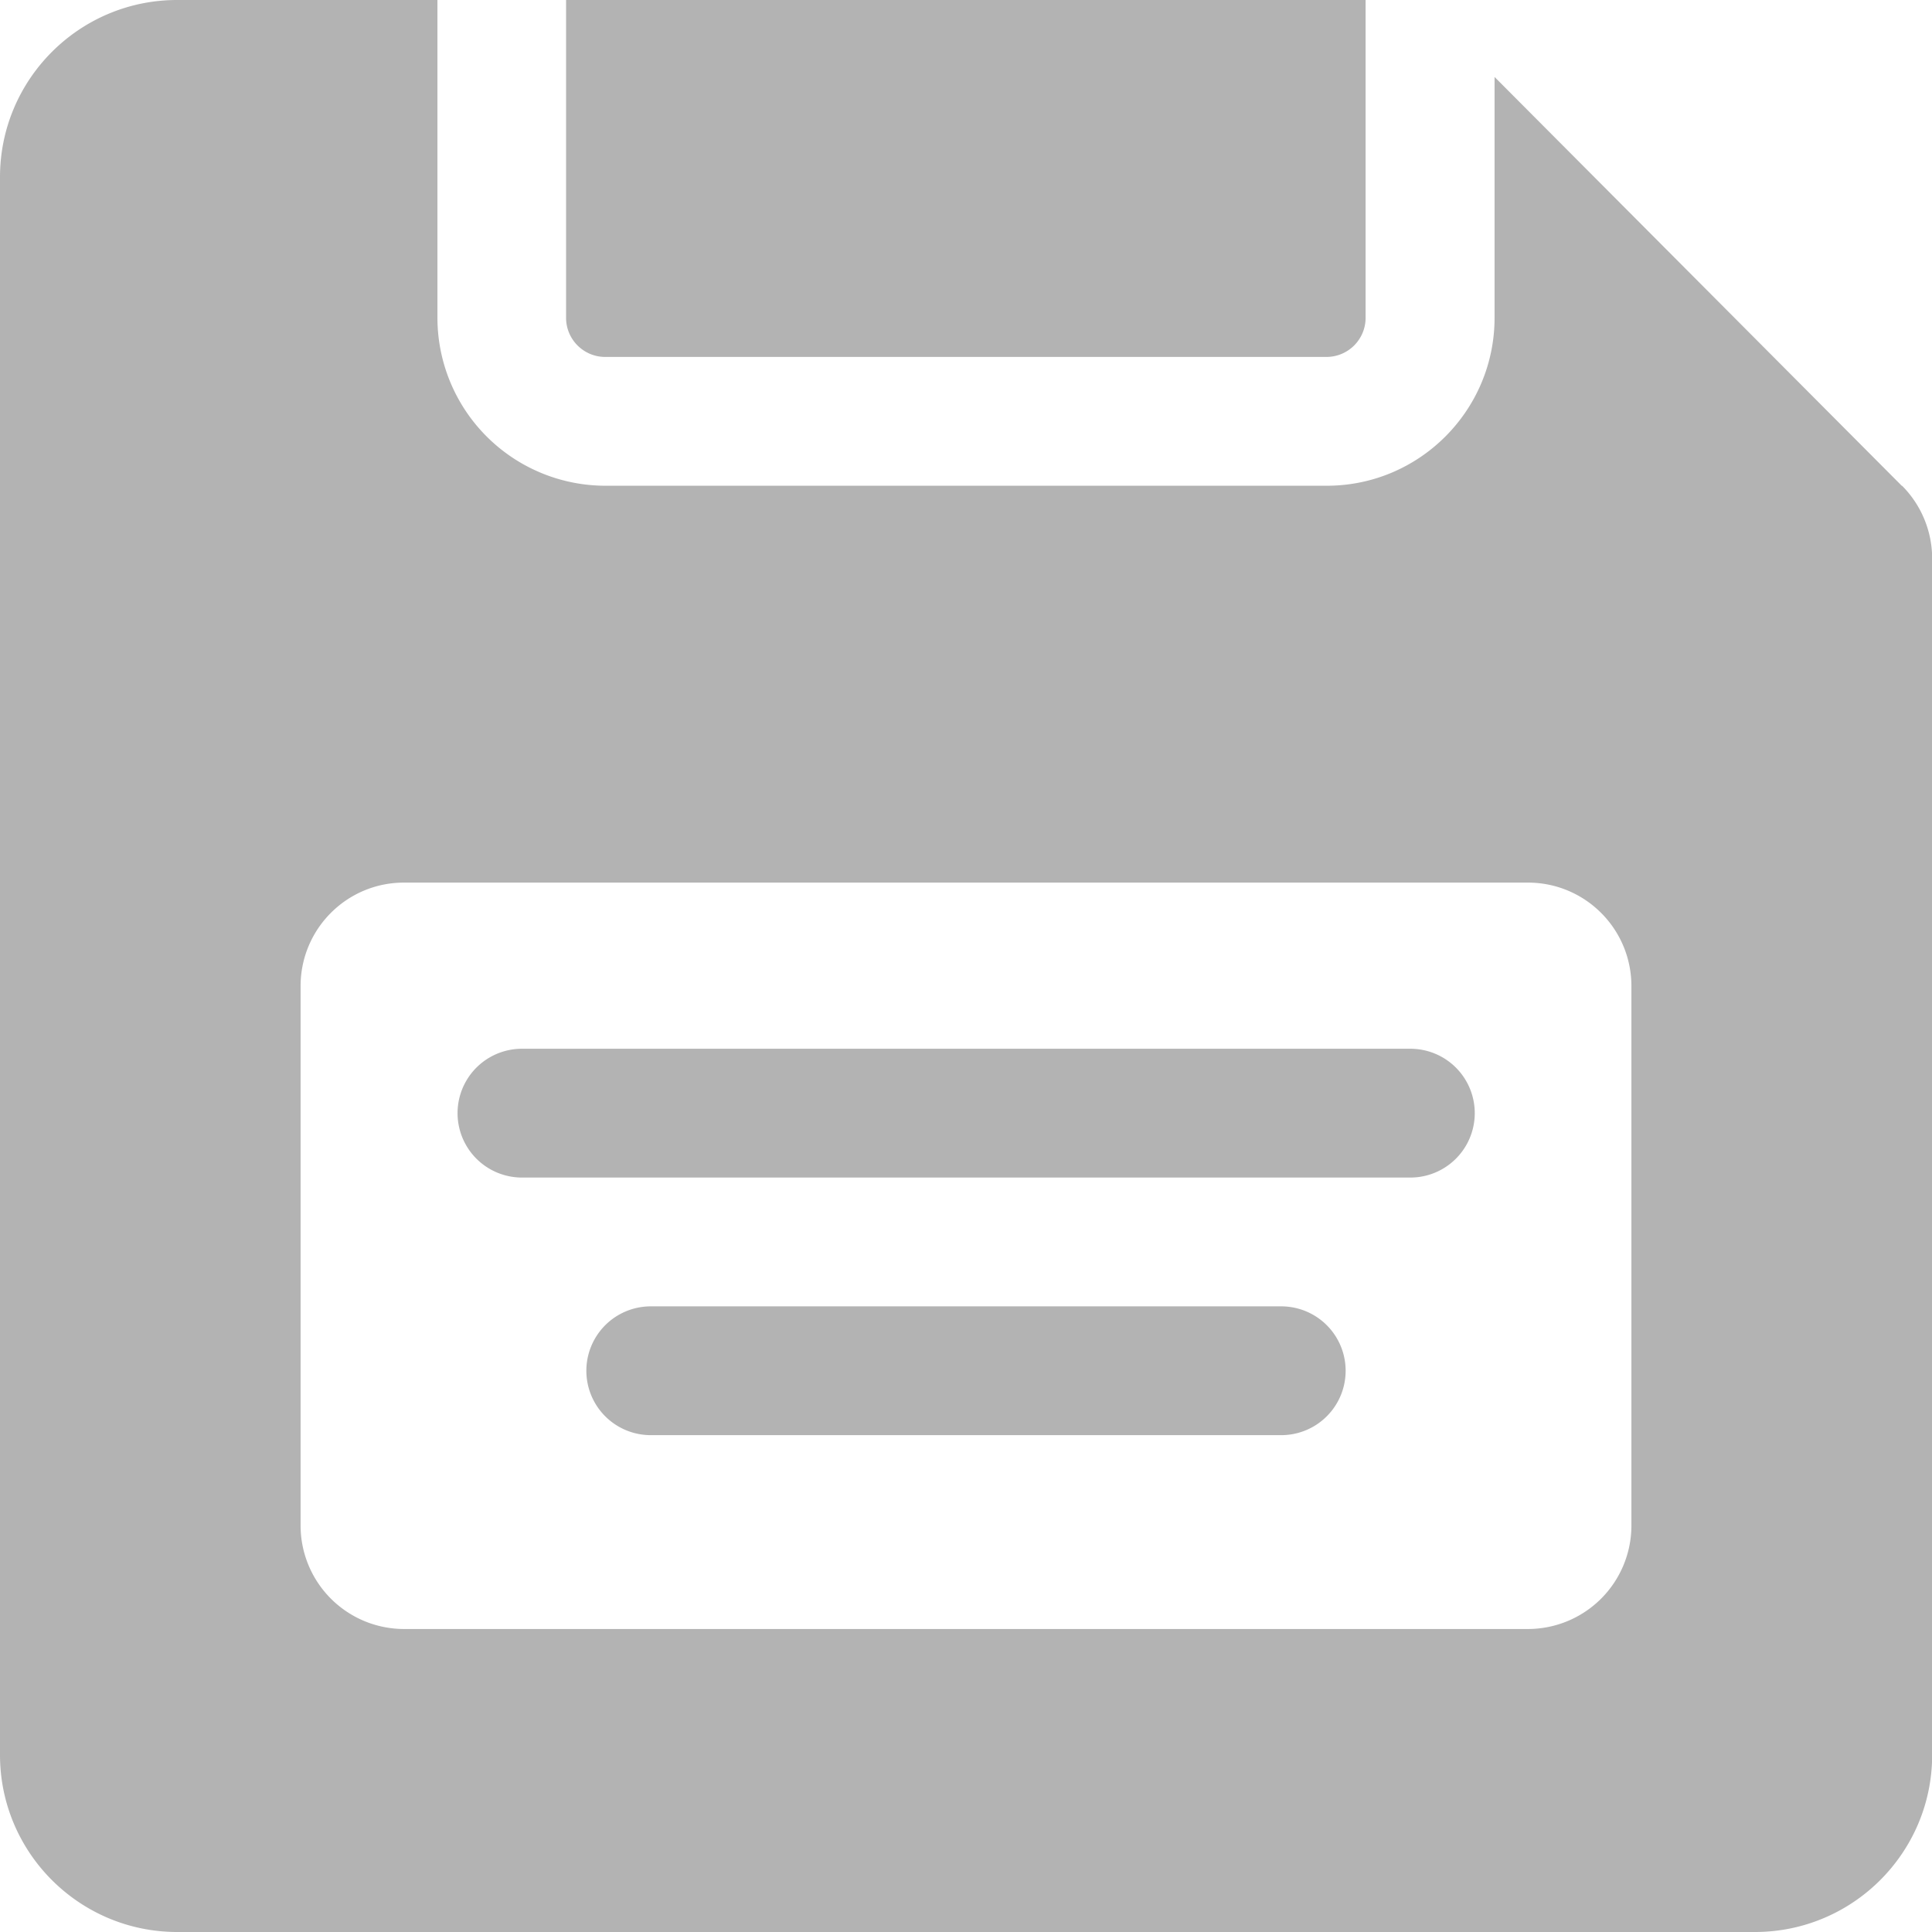 <svg width="12" height="12" viewBox="0 0 12 12" fill="none" xmlns="http://www.w3.org/2000/svg"><path d="M3.759 2.217h4.48a.243.243 0 0 0 .243-.243V0H3.516v1.974c0 .134.109.243.243.243z" fill="#B3B3B3"/><path d="M11.813 3.018L9.283.478v1.496c0 .575-.467 1.043-1.042 1.043H3.76a1.044 1.044 0 0 1-1.043-1.043V0H1.1C.493 0 0 .493 0 1.1v9.8c0 .607.493 1.1 1.101 1.1H10.9c.608 0 1.101-.493 1.101-1.1V3.471a.642.642 0 0 0-.187-.454zm-1.68 6.457a.643.643 0 0 1-.643.643H2.51a.643.643 0 0 1-.643-.643v-3.35c0-.355.287-.643.642-.643H9.49c.356 0 .643.288.643.643v3.35z" fill="#B3B3B3"/><path d="M8.759 6.514H3.242a.4.4 0 1 0 0 .8H8.76a.4.4 0 1 0 0-.8zM7.96 8.114H4.042a.4.4 0 1 0 0 .8h3.916a.4.4 0 1 0 0-.8z" fill="#B3B3B3"/></svg>